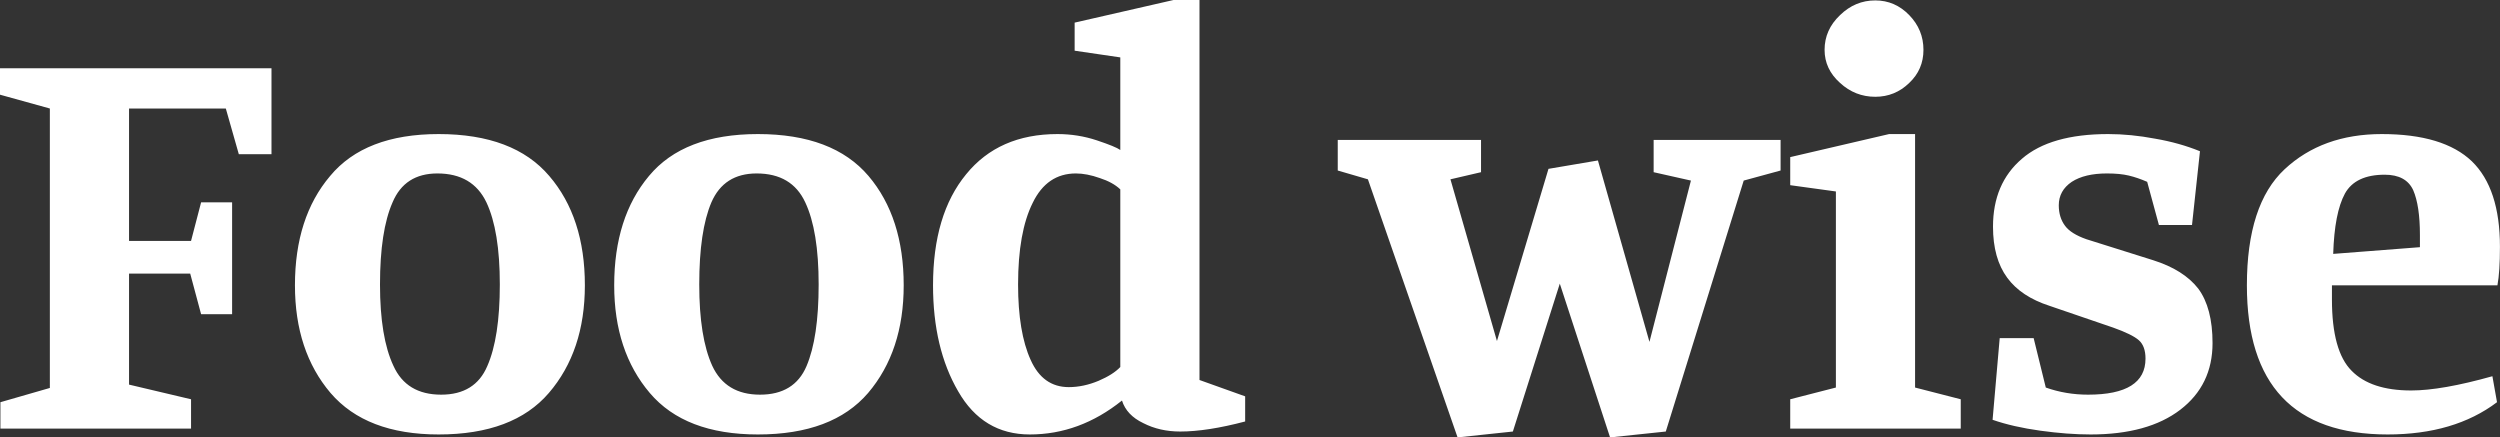<svg data-v-423bf9ae="" xmlns="http://www.w3.org/2000/svg" viewBox="0 0 342.931 60" class="font"><rect x="0" y="0" width="342.931" height="60" fill="#333333" stroke="none"/><!----><!----><!----><g data-v-423bf9ae="" id="b68916e7-77d8-487e-ac4e-6d133950ff02" fill="white" transform="matrix(5.747,0,0,5.747,-2.816,-20.057)"><path d="M0.49 5.12L6.97 5.12L6.97 7.17L6.19 7.17L5.88 6.08L3.57 6.08L3.57 9.24L5.05 9.24L5.29 8.32L6.03 8.32L6.03 10.99L5.29 10.99L5.03 10.02L3.57 10.02L3.57 12.67L5.05 13.02L5.05 13.72L0.50 13.72L0.50 13.09L1.68 12.75L1.68 6.08L0.49 5.75L0.49 5.12ZM10.96 6.69L10.96 6.69Q12.75 6.69 13.60 7.69L13.60 7.69L13.60 7.69Q14.45 8.68 14.45 10.30L14.45 10.30L14.45 10.30Q14.45 11.87 13.59 12.87L13.59 12.87L13.59 12.87Q12.74 13.86 10.96 13.86L10.96 13.86L10.96 13.86Q9.23 13.86 8.38 12.87L8.38 12.87L8.38 12.87Q7.53 11.87 7.53 10.30L7.53 10.30L7.53 10.30Q7.53 8.68 8.37 7.69L8.37 7.69L8.37 7.69Q9.20 6.69 10.96 6.69L10.96 6.69ZM12.42 10.28L12.42 10.28Q12.42 9.00 12.10 8.32L12.10 8.32L12.10 8.32Q11.77 7.63 10.93 7.63L10.93 7.63L10.93 7.63Q10.15 7.63 9.86 8.32L9.86 8.32L9.86 8.32Q9.56 9.00 9.56 10.28L9.56 10.28L9.56 10.28Q9.56 11.54 9.88 12.22L9.88 12.22L9.88 12.22Q10.19 12.91 11.02 12.91L11.02 12.91L11.02 12.91Q11.83 12.91 12.12 12.23L12.12 12.23L12.12 12.23Q12.42 11.55 12.42 10.28L12.42 10.28ZM18.58 6.69L18.58 6.69Q20.37 6.69 21.22 7.69L21.22 7.69L21.22 7.69Q22.06 8.68 22.06 10.30L22.06 10.30L22.06 10.30Q22.06 11.87 21.21 12.87L21.21 12.87L21.21 12.87Q20.36 13.86 18.58 13.86L18.58 13.86L18.58 13.86Q16.84 13.86 16.00 12.87L16.00 12.87L16.00 12.87Q15.15 11.87 15.15 10.30L15.15 10.30L15.15 10.30Q15.15 8.68 15.98 7.69L15.98 7.69L15.98 7.69Q16.81 6.69 18.58 6.69L18.58 6.69ZM20.03 10.28L20.03 10.28Q20.03 9.00 19.71 8.32L19.71 8.32L19.71 8.32Q19.39 7.63 18.55 7.63L18.55 7.63L18.55 7.63Q17.77 7.63 17.47 8.32L17.47 8.32L17.47 8.32Q17.18 9.00 17.18 10.28L17.18 10.28L17.18 10.28Q17.18 11.54 17.49 12.22L17.49 12.22L17.49 12.22Q17.81 12.91 18.63 12.91L18.63 12.91L18.63 12.91Q19.45 12.91 19.74 12.23L19.74 12.23L19.74 12.23Q20.03 11.55 20.03 10.28L20.03 10.28ZM27.27 13.05L27.27 13.05Q26.26 13.86 25.07 13.86L25.07 13.86L25.07 13.86Q23.95 13.86 23.36 12.83L23.36 12.83L23.36 12.83Q22.76 11.80 22.76 10.30L22.76 10.30L22.76 10.30Q22.76 8.61 23.55 7.65L23.55 7.65L23.55 7.65Q24.33 6.69 25.73 6.69L25.73 6.69L25.73 6.69Q26.22 6.69 26.67 6.84L26.67 6.84L26.67 6.84Q27.12 6.99 27.23 7.07L27.23 7.07L27.23 4.86L26.14 4.70L26.14 4.03L28.50 3.49L29.12 3.49L29.12 12.56L30.21 12.95L30.21 13.55L30.21 13.55Q29.30 13.79 28.66 13.79L28.66 13.79L28.66 13.79Q28.17 13.79 27.78 13.59L27.78 13.59L27.78 13.59Q27.38 13.40 27.27 13.05L27.27 13.05ZM26.00 12.73L26.00 12.73Q26.35 12.73 26.71 12.58L26.71 12.58L26.71 12.58Q27.06 12.43 27.23 12.25L27.23 12.25L27.23 8.01L27.23 8.01Q27.05 7.84 26.74 7.74L26.74 7.74L26.74 7.74Q26.43 7.63 26.17 7.63L26.17 7.63L26.17 7.63Q25.48 7.63 25.14 8.33L25.14 8.33L25.14 8.33Q24.79 9.03 24.79 10.28L24.79 10.28L24.79 10.28Q24.79 11.42 25.09 12.08L25.09 12.08L25.09 12.08Q25.38 12.73 26.00 12.73L26.00 12.73ZM42.99 7.56L42.11 7.80L40.25 13.79L38.92 13.93L37.72 10.26L36.60 13.79L35.28 13.93L33.14 7.77L32.42 7.56L32.42 6.83L35.84 6.83L35.84 7.60L35.11 7.77L36.22 11.63L37.45 7.52L38.63 7.32L39.86 11.65L40.85 7.80L39.96 7.60L39.96 6.83L42.99 6.83L42.99 7.56ZM45.25 5.80L45.25 5.80Q44.77 5.80 44.41 5.47L44.41 5.47L44.41 5.47Q44.04 5.14 44.04 4.68L44.04 4.68L44.04 4.68Q44.04 4.20 44.41 3.85L44.41 3.85L44.41 3.85Q44.77 3.50 45.25 3.50L45.25 3.50L45.25 3.50Q45.72 3.50 46.06 3.85L46.06 3.85L46.06 3.85Q46.40 4.20 46.40 4.68L46.40 4.68L46.40 4.68Q46.40 5.15 46.06 5.47L46.06 5.47L46.06 5.47Q45.72 5.80 45.25 5.80L45.25 5.80ZM47.29 13.72L43.22 13.72L43.22 13.02L44.31 12.74L44.31 8.06L43.22 7.91L43.22 7.24L45.58 6.69L46.20 6.69L46.20 12.74L47.29 13.02L47.29 13.72ZM50.78 7.63L50.78 7.63Q50.25 7.63 49.94 7.83L49.94 7.83L49.94 7.83Q49.63 8.04 49.63 8.39L49.63 8.39L49.63 8.39Q49.63 8.68 49.78 8.88L49.78 8.88L49.78 8.88Q49.92 9.07 50.29 9.20L50.29 9.20L51.88 9.70L51.88 9.70Q52.61 9.93 52.96 10.38L52.96 10.38L52.96 10.38Q53.30 10.84 53.30 11.68L53.30 11.68L53.30 11.68Q53.30 12.68 52.53 13.27L52.53 13.27L52.53 13.27Q51.76 13.86 50.39 13.86L50.39 13.86L50.39 13.86Q49.84 13.86 49.19 13.77L49.19 13.77L49.19 13.77Q48.54 13.68 48.05 13.51L48.05 13.51L48.22 11.56L49.03 11.56L49.32 12.74L49.32 12.74Q49.80 12.91 50.33 12.91L50.33 12.91L50.33 12.91Q51.70 12.91 51.70 12.05L51.70 12.05L51.70 12.05Q51.70 11.75 51.54 11.61L51.54 11.61L51.54 11.61Q51.38 11.47 50.93 11.31L50.93 11.31L49.41 10.79L49.41 10.79Q48.73 10.57 48.40 10.12L48.40 10.12L48.40 10.12Q48.06 9.66 48.06 8.90L48.06 8.90L48.06 8.90Q48.06 7.87 48.75 7.28L48.75 7.28L48.75 7.28Q49.43 6.69 50.81 6.69L50.81 6.69L50.81 6.69Q51.35 6.69 51.93 6.80L51.93 6.80L51.93 6.80Q52.51 6.90 53.00 7.10L53.00 7.10L52.81 8.86L52.02 8.86L51.74 7.83L51.74 7.83Q51.51 7.73 51.30 7.68L51.30 7.68L51.30 7.68Q51.09 7.63 50.78 7.63L50.78 7.63ZM57.48 13.86L57.48 13.86Q54.12 13.86 54.12 10.30L54.12 10.30L54.12 10.30Q54.12 8.37 55.02 7.53L55.02 7.53L55.02 7.53Q55.92 6.69 57.34 6.69L57.34 6.69L57.34 6.69Q58.81 6.69 59.49 7.34L59.49 7.34L59.49 7.34Q60.16 7.99 60.16 9.38L60.16 9.38L60.16 9.38Q60.16 9.98 60.10 10.30L60.10 10.30L56.15 10.30L56.15 10.64L56.15 10.64Q56.15 11.87 56.62 12.34L56.62 12.34L56.62 12.34Q57.08 12.81 58.04 12.81L58.04 12.81L58.04 12.81Q58.77 12.81 59.98 12.47L59.98 12.47L60.09 13.09L60.09 13.09Q59.07 13.86 57.48 13.86L57.48 13.86ZM56.18 9.55L58.25 9.39L58.25 9.10L58.25 9.10Q58.25 8.40 58.09 8.03L58.09 8.03L58.09 8.03Q57.92 7.66 57.41 7.66L57.41 7.66L57.41 7.66Q56.71 7.66 56.46 8.11L56.46 8.11L56.46 8.11Q56.21 8.57 56.18 9.55L56.18 9.55Z"></path></g><!----><!----></svg>